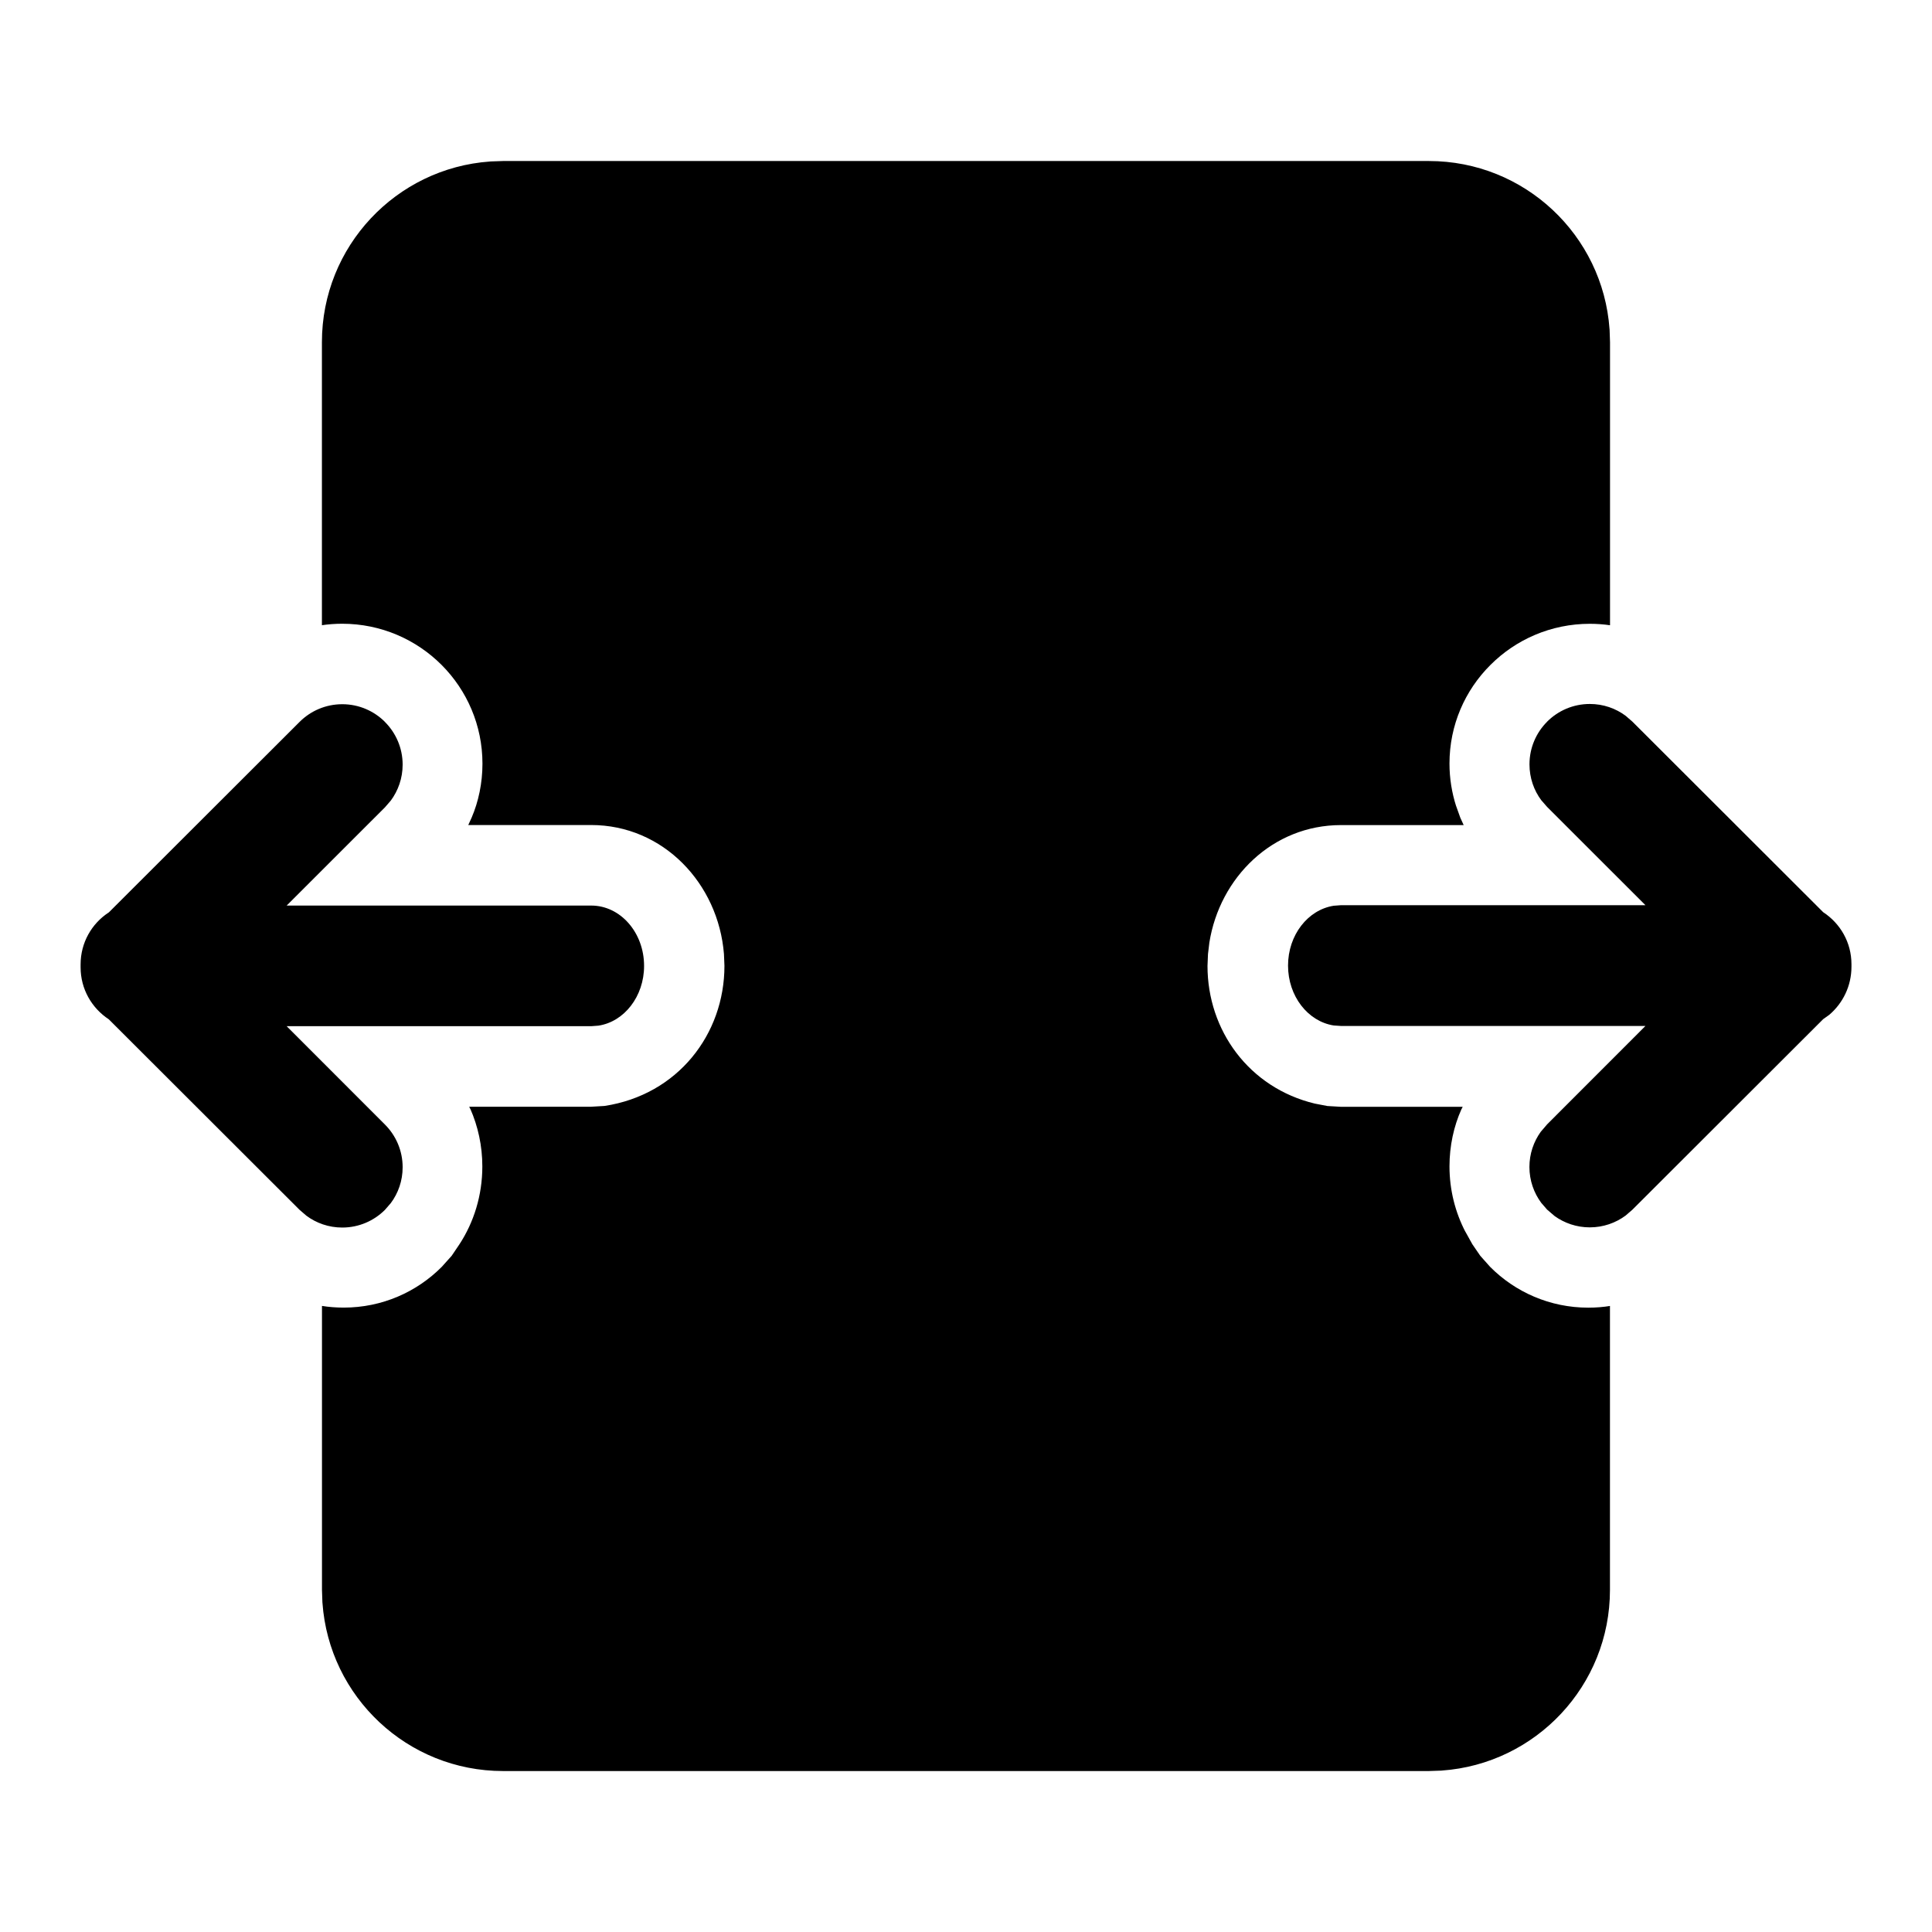 <!-- Generated by IcoMoon.io -->
<svg version="1.1" xmlns="http://www.w3.org/2000/svg" width="32" height="32" viewBox="0 0 32 32">
<title>document-width-filled</title>
<path d="M23.667 2.667c0 0 0 0 0 0 1.585 0 2.882 1.229 2.992 2.785l0.001 0.010 0.007 0.205v4.689c-0.101-0.015-0.216-0.024-0.334-0.024-0.644 0-1.228 0.261-1.649 0.684l-0 0c-0.418 0.417-0.676 0.993-0.676 1.63 0 0.247 0.039 0.485 0.111 0.709l-0.005-0.016 0.073 0.204 0.056 0.123h-2.033c-1.131 0-2.007 0.867-2.179 1.945l-0.023 0.192-0.008 0.196c0 1.065 0.685 2.017 1.777 2.28l0.209 0.040 0.221 0.013h2.020l-0.023 0.045c-0.124 0.277-0.196 0.601-0.196 0.942 0 0.392 0.096 0.762 0.265 1.087l-0.006-0.013 0.12 0.216 0.131 0.191 0.164 0.184c0.415 0.417 0.99 0.675 1.625 0.675 0.127 0 0.251-0.010 0.372-0.030l-0.013 0.002v4.703c0 0 0 0 0 0 0 1.585-1.229 2.882-2.785 2.992l-0.010 0.001-0.205 0.007h-15.333c-0 0-0 0-0 0-1.585 0-2.882-1.229-2.992-2.785l-0.001-0.010-0.007-0.205v-4.704c0.108 0.018 0.233 0.028 0.36 0.028 0.635 0 1.209-0.258 1.624-0.675l0-0 0.164-0.183 0.129-0.191c0.238-0.364 0.379-0.81 0.379-1.289 0-0.341-0.072-0.666-0.201-0.959l0.006 0.015-0.023-0.045h2.020l0.221-0.013c1.213-0.184 1.987-1.187 1.987-2.32l-0.008-0.196c-0.093-1.167-1.005-2.137-2.2-2.137h-2.035l0.056-0.123c0.113-0.264 0.179-0.571 0.179-0.893 0-0.638-0.258-1.215-0.675-1.634l0 0c-0.422-0.423-1.005-0.684-1.649-0.684-0.118 0-0.234 0.009-0.348 0.026l0.013-0.002v-4.688c0-0 0-0 0-0 0-1.585 1.229-2.882 2.785-2.992l0.010-0.001 0.205-0.007h15.333zM6.375 11.957c0.181 0.181 0.294 0.431 0.294 0.708 0 0.224-0.074 0.431-0.198 0.598l0.002-0.003-0.097 0.112-1.628 1.627h5.045c0.483 0 0.875 0.447 0.875 1 0 0.505-0.329 0.924-0.756 0.989l-0.12 0.009h-5.044l1.628 1.629c0.181 0.181 0.293 0.431 0.293 0.707 0 0.224-0.073 0.43-0.198 0.597l0.002-0.003-0.097 0.112c-0.181 0.181-0.431 0.293-0.707 0.293-0.224 0-0.43-0.073-0.597-0.198l0.003 0.002-0.113-0.097-3.16-3.156c-0.283-0.186-0.467-0.502-0.467-0.861 0-0.008 0-0.016 0-0.025l-0 0.001c-0-0.007-0-0.016-0-0.025 0-0.359 0.184-0.675 0.463-0.858l0.004-0.002 3.16-3.156c0.181-0.181 0.431-0.293 0.707-0.293s0.526 0.112 0.707 0.293v0zM25.625 11.953c0.181-0.181 0.431-0.293 0.707-0.293 0.224 0 0.43 0.073 0.597 0.198l-0.003-0.002 0.112 0.097 3.16 3.156c0.284 0.186 0.468 0.502 0.468 0.862 0 0.008-0 0.017-0 0.025l0-0.001c0 0.005 0 0.011 0 0.017 0 0.319-0.142 0.604-0.367 0.796l-0.001 0.001-0.1 0.071-3.16 3.156-0.112 0.097c-0.164 0.122-0.371 0.196-0.594 0.196-0.218 0-0.42-0.070-0.585-0.189l0.003 0.002-0.125-0.107-0.097-0.112c-0.122-0.164-0.196-0.371-0.196-0.594 0-0.218 0.070-0.42 0.189-0.585l-0.002 0.003 0.107-0.125 1.628-1.629h-5.045l-0.119-0.008c-0.427-0.067-0.756-0.485-0.756-0.992s0.329-0.924 0.756-0.991l0.12-0.009h5.044l-1.628-1.627-0.097-0.111c-0.123-0.164-0.196-0.371-0.196-0.595 0-0.276 0.112-0.527 0.294-0.708v0z"></path>
</svg>

